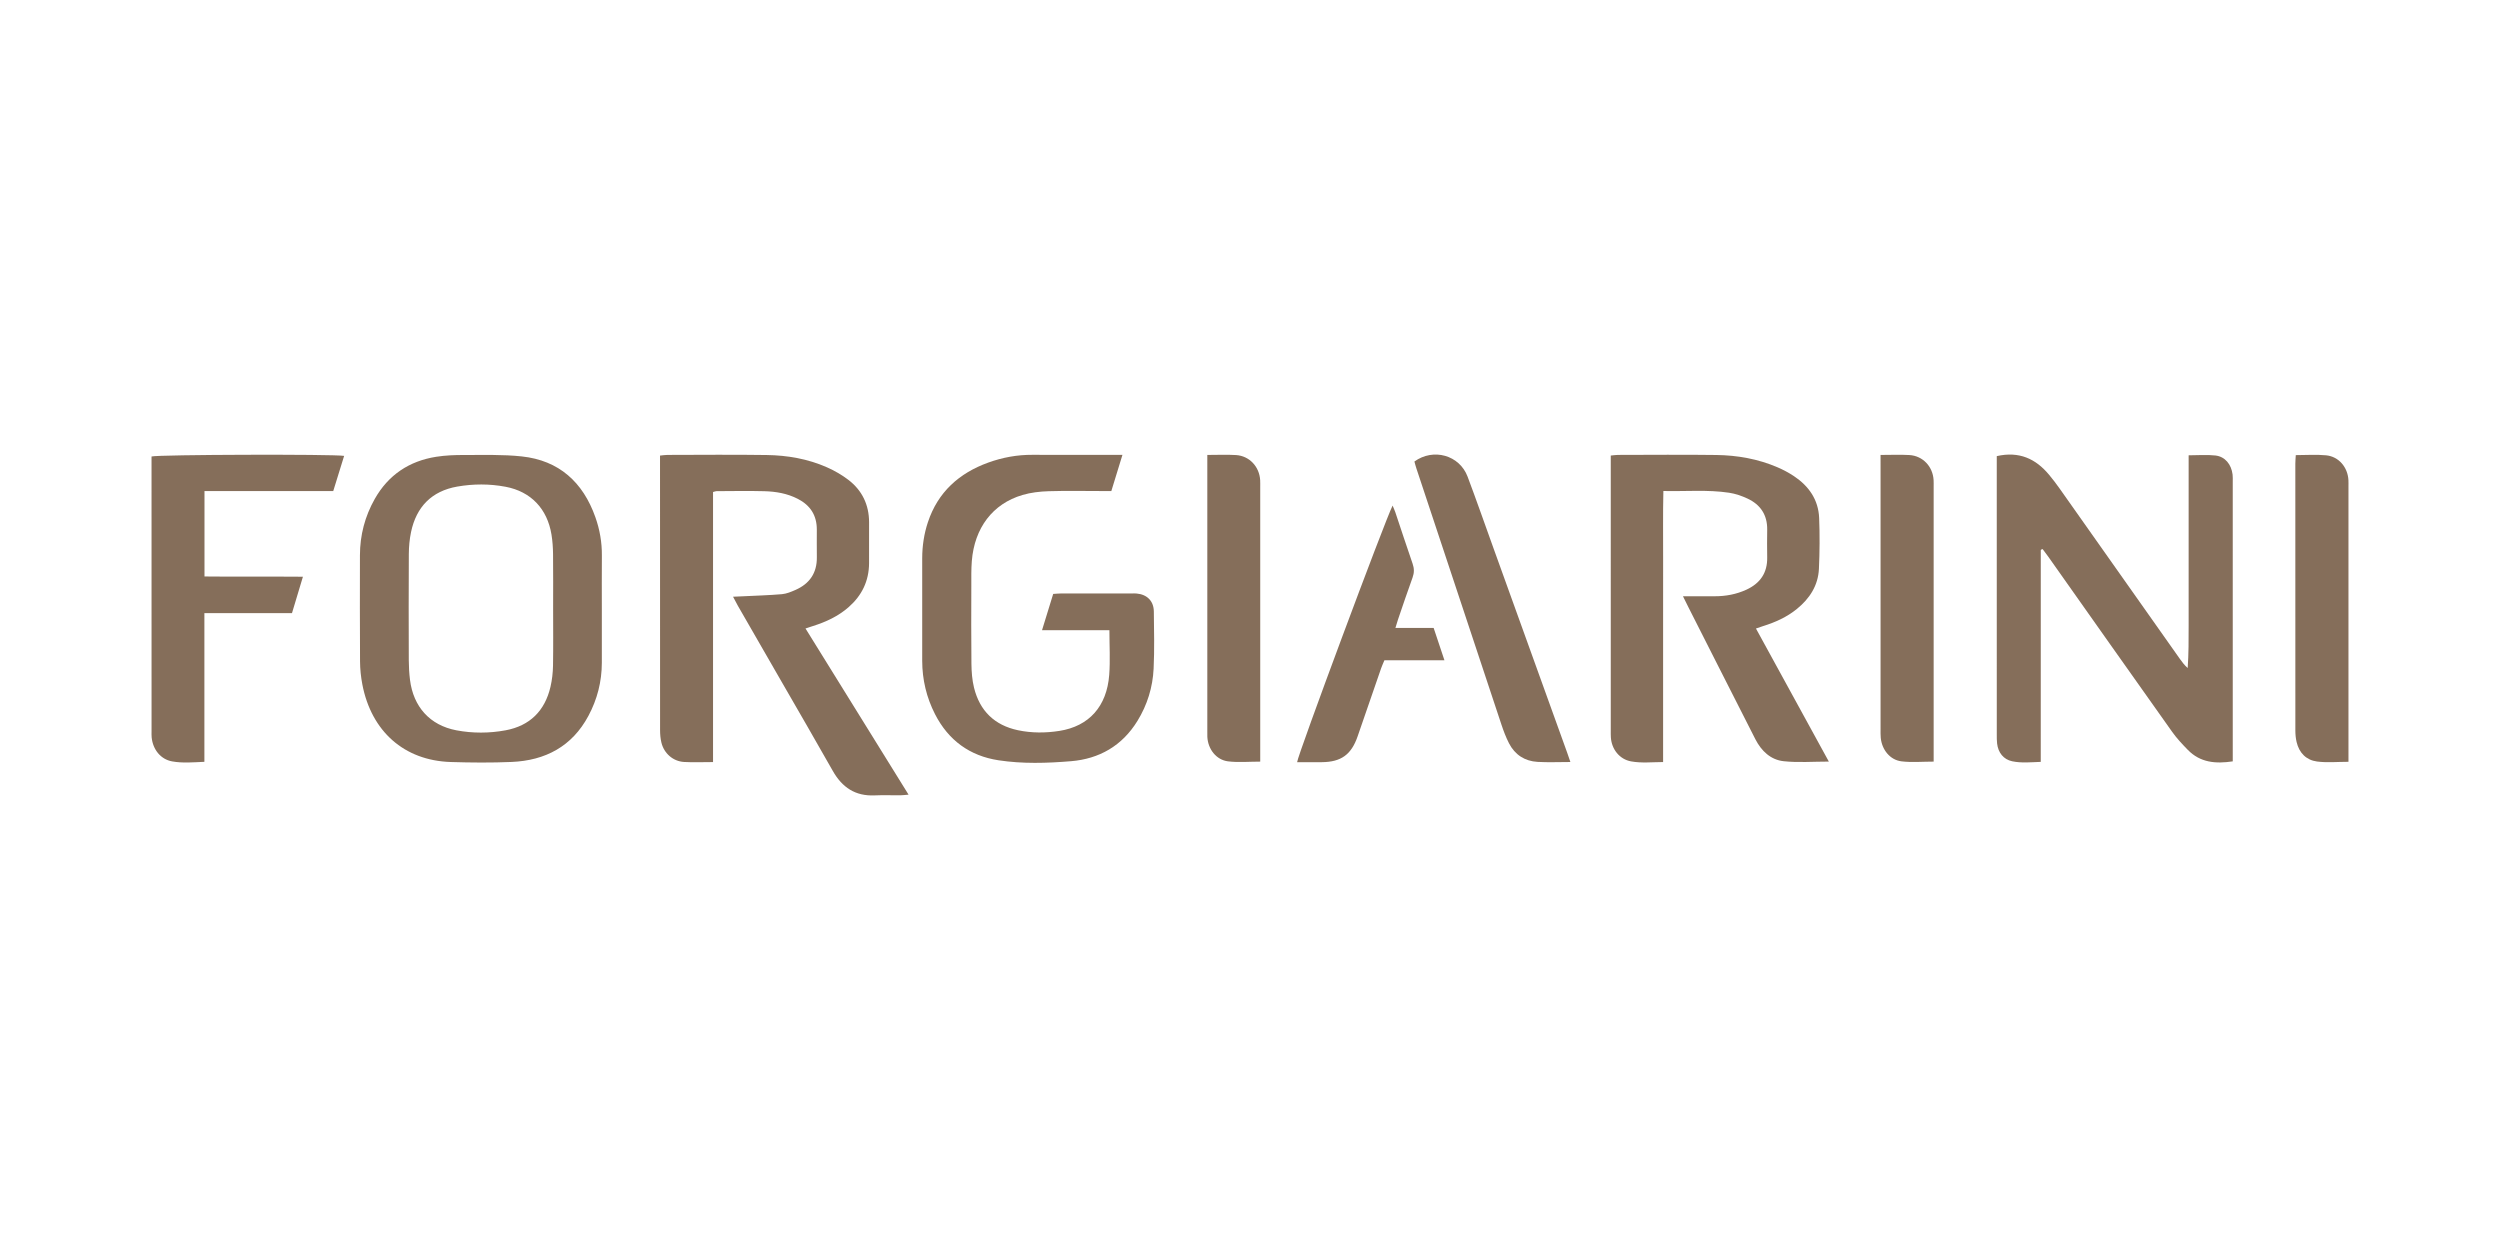 <svg width="264" height="132" viewBox="0 0 264 132" fill="none" xmlns="http://www.w3.org/2000/svg">
<path d="M75.297 80.475C74.162 80.475 73.195 80.52 72.235 80.464C71.072 80.397 70.116 79.555 69.842 78.409C69.741 77.987 69.704 77.54 69.704 77.103C69.697 67.767 69.698 58.43 69.698 49.093C69.698 48.785 69.698 48.476 69.698 48.11C70.006 48.081 70.244 48.039 70.482 48.039C73.974 48.034 77.466 47.998 80.957 48.05C83.15 48.082 85.306 48.453 87.33 49.35C88.121 49.7 88.894 50.144 89.582 50.668C91.036 51.777 91.769 53.295 91.775 55.146C91.78 56.592 91.784 58.039 91.773 59.485C91.761 61.358 91.011 62.889 89.618 64.111C88.516 65.078 87.222 65.678 85.84 66.111C85.609 66.183 85.379 66.262 85.061 66.367C88.694 72.224 92.283 78.013 95.944 83.916C95.546 83.948 95.307 83.981 95.07 83.983C94.166 83.99 93.26 83.952 92.357 83.993C90.325 84.085 88.93 83.152 87.943 81.407C86.155 78.24 84.323 75.097 82.51 71.945C80.977 69.282 79.442 66.62 77.911 63.955C77.758 63.689 77.621 63.413 77.41 63.014C77.835 62.995 78.157 62.983 78.48 62.967C79.846 62.899 81.215 62.862 82.578 62.744C83.061 62.701 83.544 62.498 83.997 62.299C85.486 61.645 86.282 60.514 86.259 58.84C86.246 57.866 86.256 56.891 86.256 55.916C86.256 54.413 85.563 53.355 84.243 52.677C83.133 52.106 81.935 51.904 80.717 51.871C79.034 51.825 77.35 51.86 75.667 51.866C75.579 51.866 75.491 51.907 75.297 51.957C75.297 61.416 75.297 70.889 75.297 80.475Z" fill="#856E5A"/>
<path d="M210.859 48.166C213.224 47.631 214.972 48.44 216.382 50.136C216.762 50.593 217.126 51.066 217.469 51.552C221.719 57.567 225.965 63.586 230.212 69.604C230.442 69.929 230.683 70.246 231.02 70.546C231.126 69.041 231.12 67.555 231.12 66.068C231.121 64.591 231.12 63.114 231.12 61.636C231.12 60.127 231.12 58.617 231.12 57.108C231.12 55.631 231.12 54.154 231.12 52.676C231.12 51.171 231.12 49.668 231.12 48.08C232.112 48.08 233.043 47.998 233.954 48.101C234.968 48.218 235.627 49.033 235.761 50.108C235.792 50.356 235.778 50.61 235.778 50.862C235.779 60.388 235.779 69.914 235.779 79.44C235.779 79.748 235.779 80.056 235.779 80.4C233.973 80.673 232.349 80.532 231.042 79.195C230.453 78.593 229.868 77.972 229.382 77.287C225.007 71.129 220.656 64.954 216.297 58.785C216.101 58.508 215.892 58.24 215.703 57.984C215.621 58.011 215.591 58.014 215.567 58.029C215.543 58.044 215.506 58.068 215.506 58.089C215.503 65.507 215.503 72.924 215.503 80.454C214.446 80.492 213.457 80.595 212.486 80.391C211.57 80.198 211.003 79.474 210.894 78.517C210.858 78.206 210.86 77.89 210.86 77.575C210.858 68.08 210.858 58.586 210.858 49.091C210.859 48.782 210.859 48.471 210.859 48.166Z" fill="#856E5A"/>
<path d="M177.721 62.965C178.958 62.965 180.013 62.964 181.068 62.965C182.235 62.966 183.362 62.76 184.428 62.267C185.871 61.599 186.647 60.497 186.616 58.858C186.598 57.884 186.601 56.909 186.616 55.934C186.638 54.375 185.903 53.288 184.539 52.65C183.924 52.362 183.255 52.133 182.587 52.032C180.328 51.692 178.054 51.904 175.653 51.85C175.595 54.302 175.633 56.678 175.626 59.052C175.62 61.41 175.624 63.768 175.624 66.126C175.624 68.515 175.624 70.904 175.624 73.293C175.624 75.648 175.624 78.003 175.624 80.472C174.454 80.478 173.336 80.603 172.238 80.402C171.018 80.179 170.185 79.118 170.107 77.865C170.091 77.614 170.097 77.362 170.097 77.111C170.097 67.773 170.097 58.437 170.096 49.099C170.096 48.788 170.096 48.477 170.096 48.106C170.389 48.078 170.628 48.038 170.866 48.038C174.328 48.034 177.789 48 181.249 48.047C183.474 48.078 185.655 48.464 187.717 49.352C188.315 49.609 188.901 49.921 189.442 50.282C191.011 51.328 192.024 52.77 192.102 54.702C192.173 56.487 192.16 58.282 192.078 60.068C191.997 61.835 191.096 63.213 189.75 64.306C188.691 65.167 187.473 65.714 186.182 66.115C185.951 66.187 185.725 66.271 185.429 66.372C188.001 71.068 190.54 75.702 193.125 80.423C191.446 80.423 189.889 80.549 188.362 80.385C186.987 80.239 186.003 79.307 185.367 78.063C184.04 75.466 182.725 72.863 181.405 70.262C180.37 68.221 179.336 66.178 178.302 64.135C178.132 63.806 177.971 63.472 177.721 62.965Z" fill="#856E5A"/>
<path d="M63.554 64.335C63.554 66.221 63.557 68.106 63.554 69.992C63.55 71.98 63.069 73.854 62.137 75.595C60.403 78.834 57.575 80.309 54.034 80.462C51.888 80.554 49.733 80.536 47.584 80.468C42.693 80.311 39.216 77.241 38.264 72.279C38.111 71.482 38.025 70.66 38.02 69.849C37.994 66.109 38.005 62.369 38.01 58.63C38.013 56.513 38.536 54.523 39.574 52.688C41.01 50.149 43.215 48.687 46.056 48.237C47.035 48.082 48.041 48.044 49.035 48.048C51.058 48.054 53.097 47.982 55.102 48.198C59.028 48.62 61.561 50.911 62.871 54.615C63.335 55.924 63.571 57.28 63.558 58.68C63.541 60.564 63.555 62.45 63.554 64.335ZM58.41 64.261C58.41 62.345 58.424 60.429 58.402 58.513C58.395 57.825 58.347 57.131 58.237 56.453C57.796 53.737 56.073 51.909 53.388 51.402C51.698 51.083 49.971 51.087 48.28 51.384C45.602 51.855 43.97 53.505 43.407 56.18C43.246 56.942 43.177 57.736 43.172 58.515C43.149 62.252 43.156 65.99 43.168 69.728C43.17 70.417 43.211 71.109 43.296 71.793C43.651 74.639 45.395 76.588 48.191 77.12C49.909 77.447 51.67 77.439 53.391 77.12C55.941 76.647 57.539 75.075 58.131 72.527C58.3 71.8 58.385 71.04 58.399 70.292C58.433 68.281 58.41 66.271 58.41 64.261Z" fill="#856E5A"/>
<path d="M118.53 48.036C118.121 49.365 117.755 50.559 117.357 51.855C117.04 51.855 116.737 51.855 116.435 51.855C114.533 51.855 112.63 51.813 110.729 51.872C109.804 51.902 108.853 52.009 107.969 52.271C104.825 53.201 102.902 55.746 102.623 59.255C102.554 60.131 102.574 61.014 102.572 61.894C102.567 64.629 102.55 67.365 102.583 70.1C102.593 70.942 102.656 71.805 102.857 72.619C103.462 75.073 105.029 76.589 107.494 77.112C108.943 77.419 110.424 77.41 111.865 77.184C115.013 76.693 116.883 74.584 117.134 71.263C117.249 69.735 117.154 68.19 117.154 66.546C114.829 66.546 112.508 66.546 110.039 66.546C110.457 65.191 110.83 63.975 111.217 62.719C111.531 62.7 111.806 62.67 112.081 62.669C114.576 62.665 117.071 62.666 119.565 62.667C119.721 62.667 119.878 62.662 120.033 62.676C121.13 62.774 121.832 63.471 121.845 64.572C121.868 66.584 121.919 68.6 121.822 70.608C121.728 72.575 121.154 74.438 120.114 76.129C118.499 78.755 116.086 80.136 113.097 80.383C110.554 80.594 107.985 80.672 105.446 80.286C102.407 79.823 100.152 78.179 98.74 75.419C97.84 73.661 97.39 71.775 97.385 69.793C97.375 66.178 97.376 62.562 97.385 58.947C97.388 57.651 97.578 56.377 97.986 55.146C99.045 51.957 101.286 49.963 104.357 48.85C105.861 48.306 107.419 48.019 109.029 48.029C111.835 48.045 114.641 48.033 117.448 48.033C117.758 48.036 118.068 48.036 118.53 48.036Z" fill="#856E5A"/>
<path d="M21.594 51.858C21.594 54.913 21.594 57.829 21.594 60.876C25.022 60.914 28.43 60.871 31.989 60.902C31.589 62.231 31.224 63.447 30.834 64.746C27.756 64.746 24.717 64.746 21.584 64.746C21.584 70.016 21.584 75.185 21.584 80.448C20.385 80.501 19.268 80.602 18.174 80.403C16.961 80.182 16.146 79.154 16.015 77.872C15.993 77.654 16.004 77.432 16.004 77.212C16.002 67.816 16.002 58.42 16.002 49.026C16.002 48.746 16.002 48.467 16.002 48.205C16.708 48.002 35.125 47.947 36.341 48.14C35.961 49.367 35.584 50.584 35.19 51.858C30.654 51.858 26.177 51.858 21.594 51.858Z" fill="#856E5A"/>
<path d="M127.492 48.042C128.598 48.042 129.562 47.995 130.521 48.054C131.934 48.14 132.992 49.276 133.074 50.709C133.088 50.959 133.08 51.211 133.08 51.462C133.08 60.757 133.08 70.052 133.08 79.347C133.08 79.686 133.08 80.025 133.08 80.427C131.893 80.427 130.772 80.534 129.682 80.399C128.427 80.242 127.564 79.106 127.495 77.819C127.484 77.6 127.492 77.38 127.492 77.16C127.492 67.833 127.492 58.507 127.492 49.18C127.492 48.842 127.492 48.502 127.492 48.042Z" fill="#856E5A"/>
<path d="M198.586 48.042C199.701 48.042 200.666 47.996 201.627 48.052C203.048 48.135 204.108 49.264 204.188 50.696C204.201 50.914 204.194 51.135 204.194 51.355C204.194 60.685 204.194 70.016 204.194 79.346C204.194 79.686 204.194 80.025 204.194 80.426C203.01 80.426 201.889 80.532 200.797 80.398C199.58 80.249 198.727 79.168 198.607 77.912C198.577 77.601 198.588 77.285 198.588 76.97C198.587 67.703 198.587 58.436 198.587 49.169C198.586 48.831 198.586 48.491 198.586 48.042Z" fill="#856E5A"/>
<path d="M242.434 48.061C243.537 48.061 244.595 47.98 245.635 48.081C246.975 48.209 247.926 49.344 247.994 50.709C248.006 50.928 247.998 51.149 247.998 51.368C247.998 60.699 247.998 70.03 247.998 79.362C247.998 79.701 247.998 80.039 247.998 80.446C246.838 80.446 245.745 80.555 244.683 80.417C243.545 80.27 242.788 79.507 242.519 78.351C242.427 77.959 242.39 77.544 242.39 77.139C242.384 67.745 242.385 58.351 242.387 48.958C242.387 48.682 242.416 48.407 242.434 48.061Z" fill="#856E5A"/>
<path d="M165.833 80.468C164.597 80.468 163.474 80.521 162.359 80.455C161.022 80.375 159.981 79.712 159.357 78.504C159.028 77.867 158.773 77.186 158.546 76.503C155.544 67.482 152.552 58.457 149.56 49.432C149.482 49.198 149.425 48.958 149.362 48.736C151.365 47.286 154.122 48.063 154.976 50.329C155.916 52.824 156.793 55.343 157.698 57.851C160.294 65.052 162.889 72.254 165.484 79.454C165.588 79.745 165.685 80.04 165.833 80.468Z" fill="#856E5A"/>
<path d="M147.356 66.309C148.721 66.309 150.018 66.309 151.393 66.309C151.769 67.436 152.132 68.523 152.533 69.725C150.354 69.725 148.283 69.725 146.194 69.725C146.06 70.049 145.941 70.3 145.851 70.56C145.019 72.96 144.193 75.363 143.363 77.764C142.697 79.69 141.622 80.467 139.591 80.485C138.719 80.494 137.848 80.486 136.975 80.486C137.015 79.784 146.289 54.874 147.059 53.39C147.168 53.657 147.271 53.87 147.346 54.093C147.955 55.906 148.546 57.725 149.173 59.532C149.347 60.034 149.35 60.482 149.169 60.983C148.633 62.456 148.136 63.944 147.628 65.428C147.537 65.692 147.463 65.961 147.356 66.309Z" fill="#856E5A"/>
</svg>
